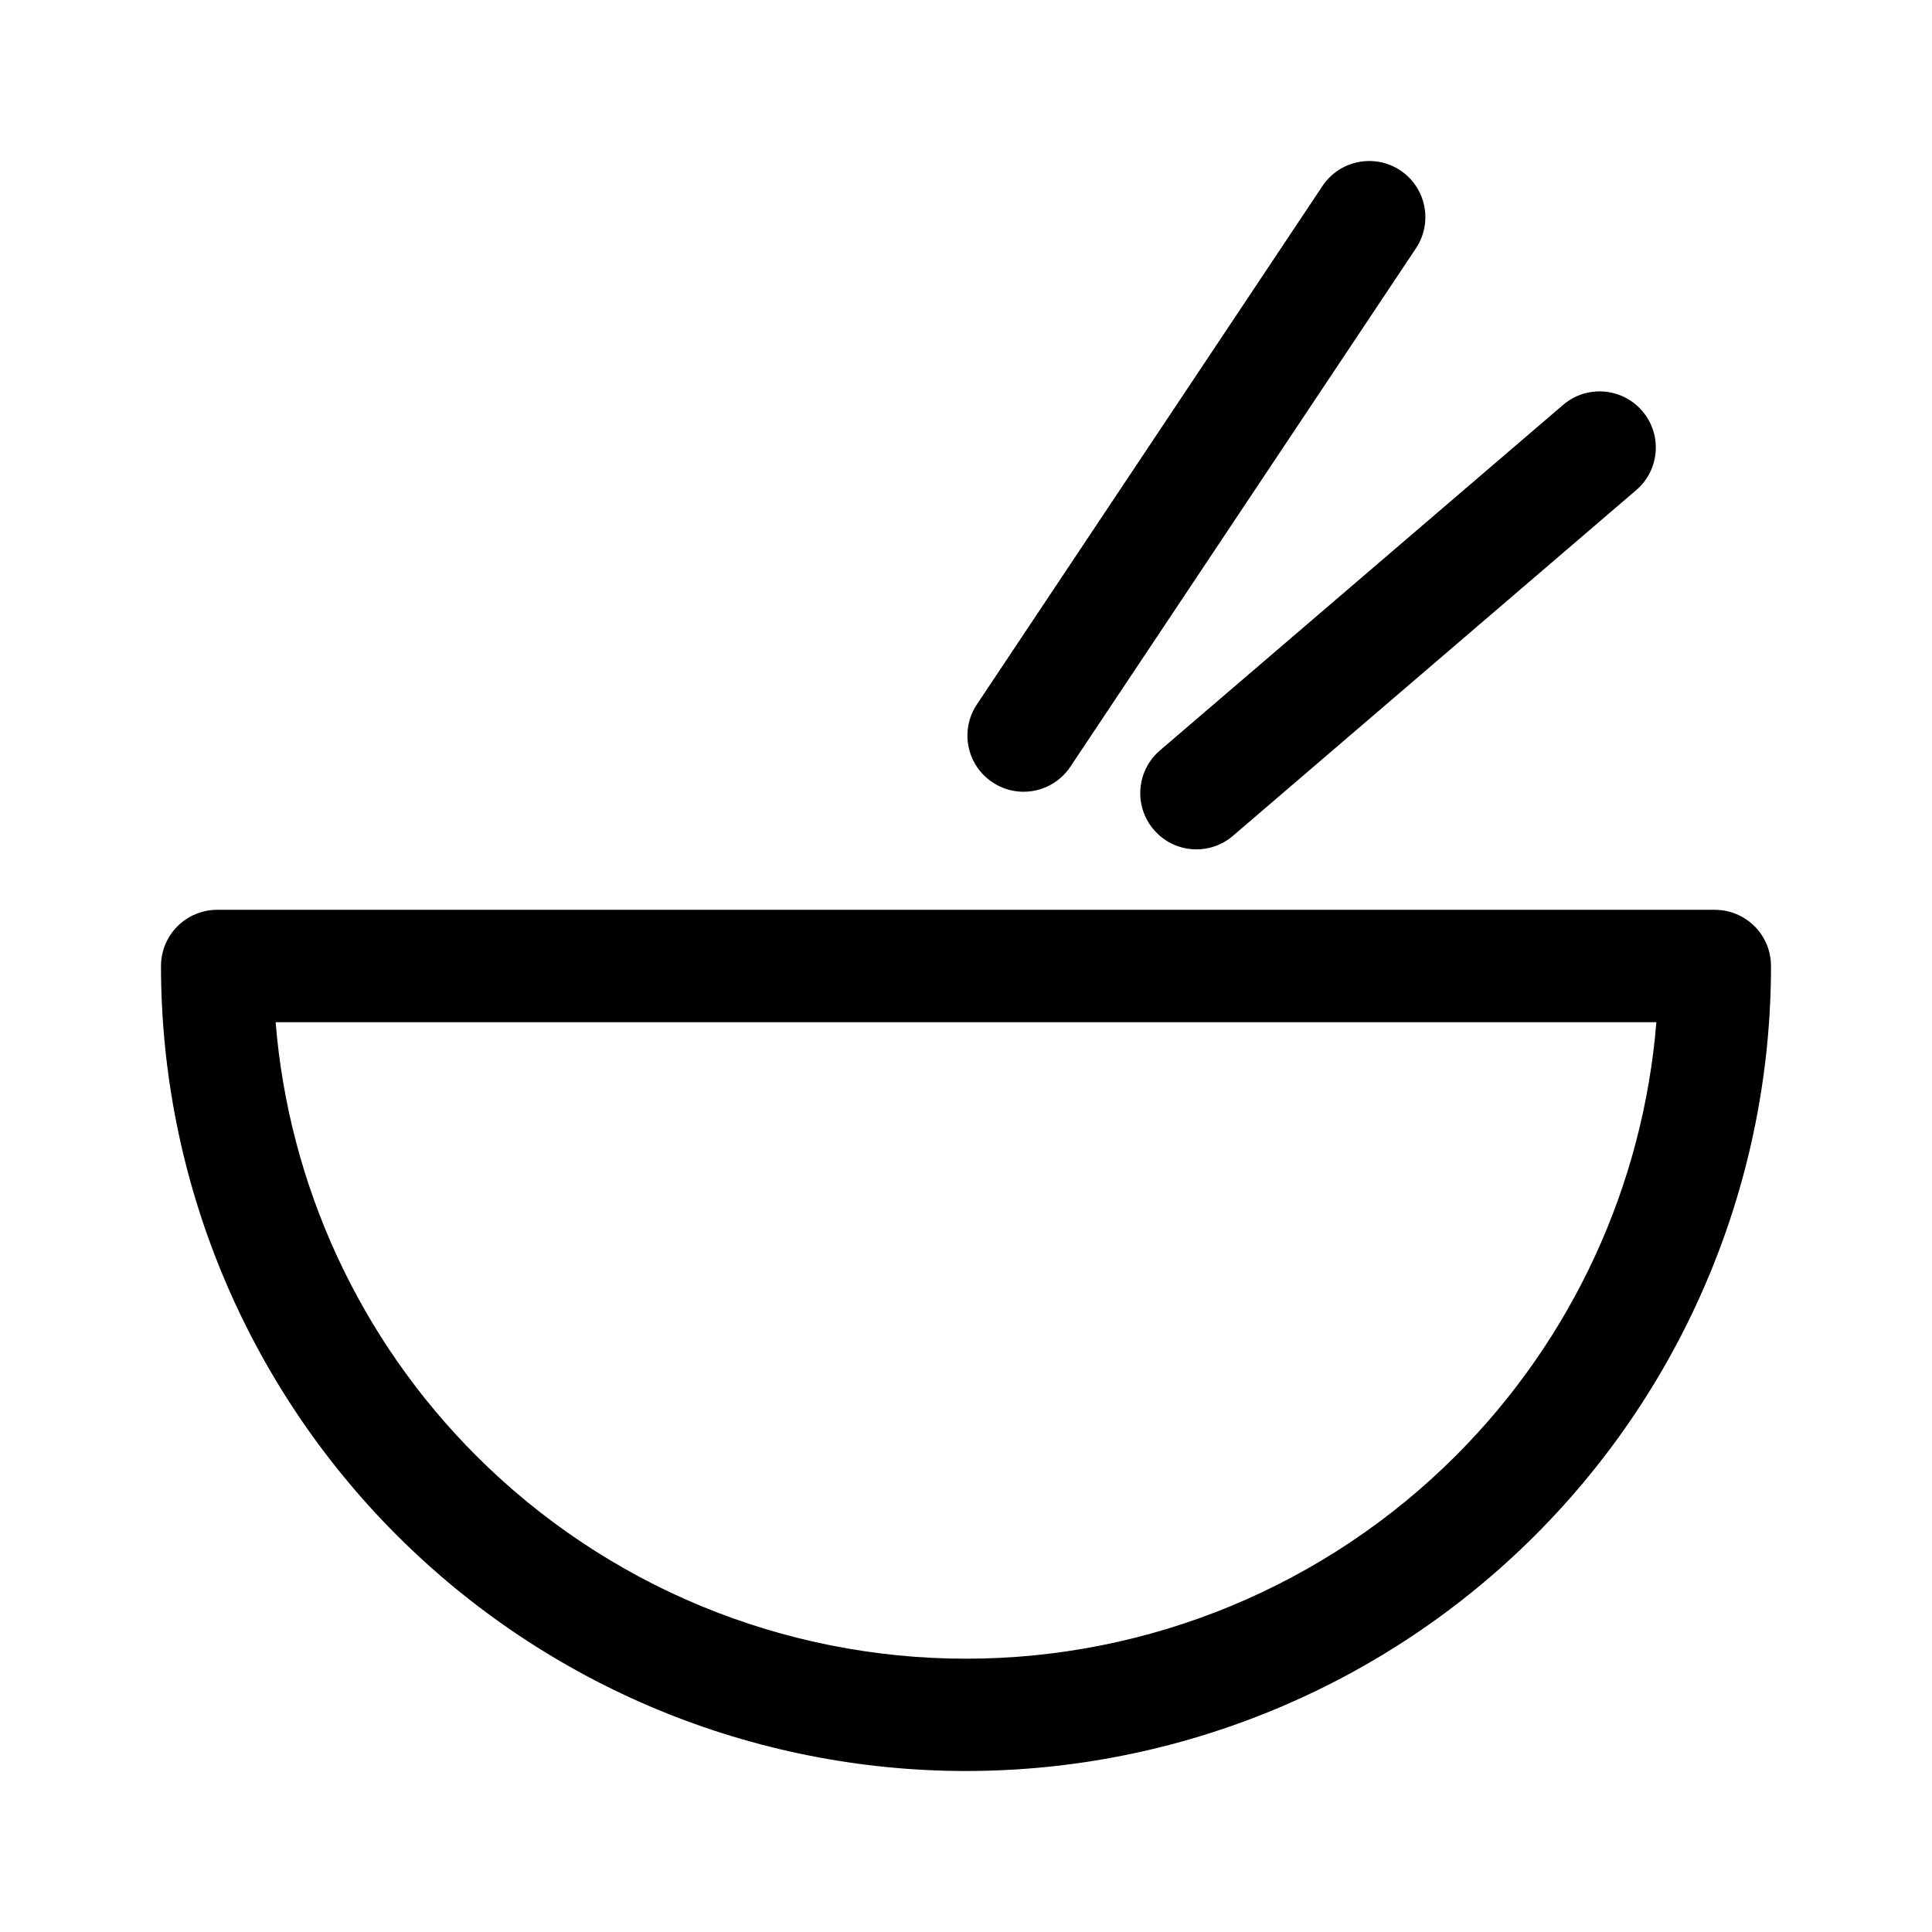<svg width="24" height="24" viewBox="0 0 24 24" fill="none" xmlns="http://www.w3.org/2000/svg">
<path fill-rule="evenodd" clip-rule="evenodd" d="M17.396 2.117C17.716 2.331 17.803 2.764 17.589 3.085L13.296 9.525C13.082 9.845 12.649 9.932 12.329 9.718C12.008 9.505 11.921 9.071 12.135 8.751L16.428 2.311C16.642 1.99 17.075 1.904 17.396 2.117ZM20.401 5.106C20.652 5.398 20.618 5.839 20.325 6.089L15.316 10.383C15.024 10.634 14.583 10.6 14.333 10.307C14.082 10.015 14.116 9.574 14.408 9.323L19.417 5.03C19.71 4.779 20.15 4.813 20.401 5.106ZM2.204 11.507C2.335 11.376 2.513 11.302 2.698 11.302H21.302C21.688 11.302 22 11.615 22 12C22 14.652 20.946 17.196 19.071 19.071C17.196 20.946 14.652 22 12 22C10.687 22 9.386 21.741 8.173 21.239C6.96 20.736 5.858 20 4.929 19.071C3.054 17.196 2 14.652 2 12C2 11.815 2.074 11.637 2.204 11.507ZM3.424 12.698C3.588 14.724 4.467 16.636 5.916 18.084C6.715 18.883 7.663 19.517 8.707 19.95C9.751 20.382 10.87 20.605 12 20.605C14.282 20.605 16.471 19.698 18.084 18.084C19.533 16.636 20.412 14.724 20.576 12.698H3.424Z" fill="black"/>
</svg>
